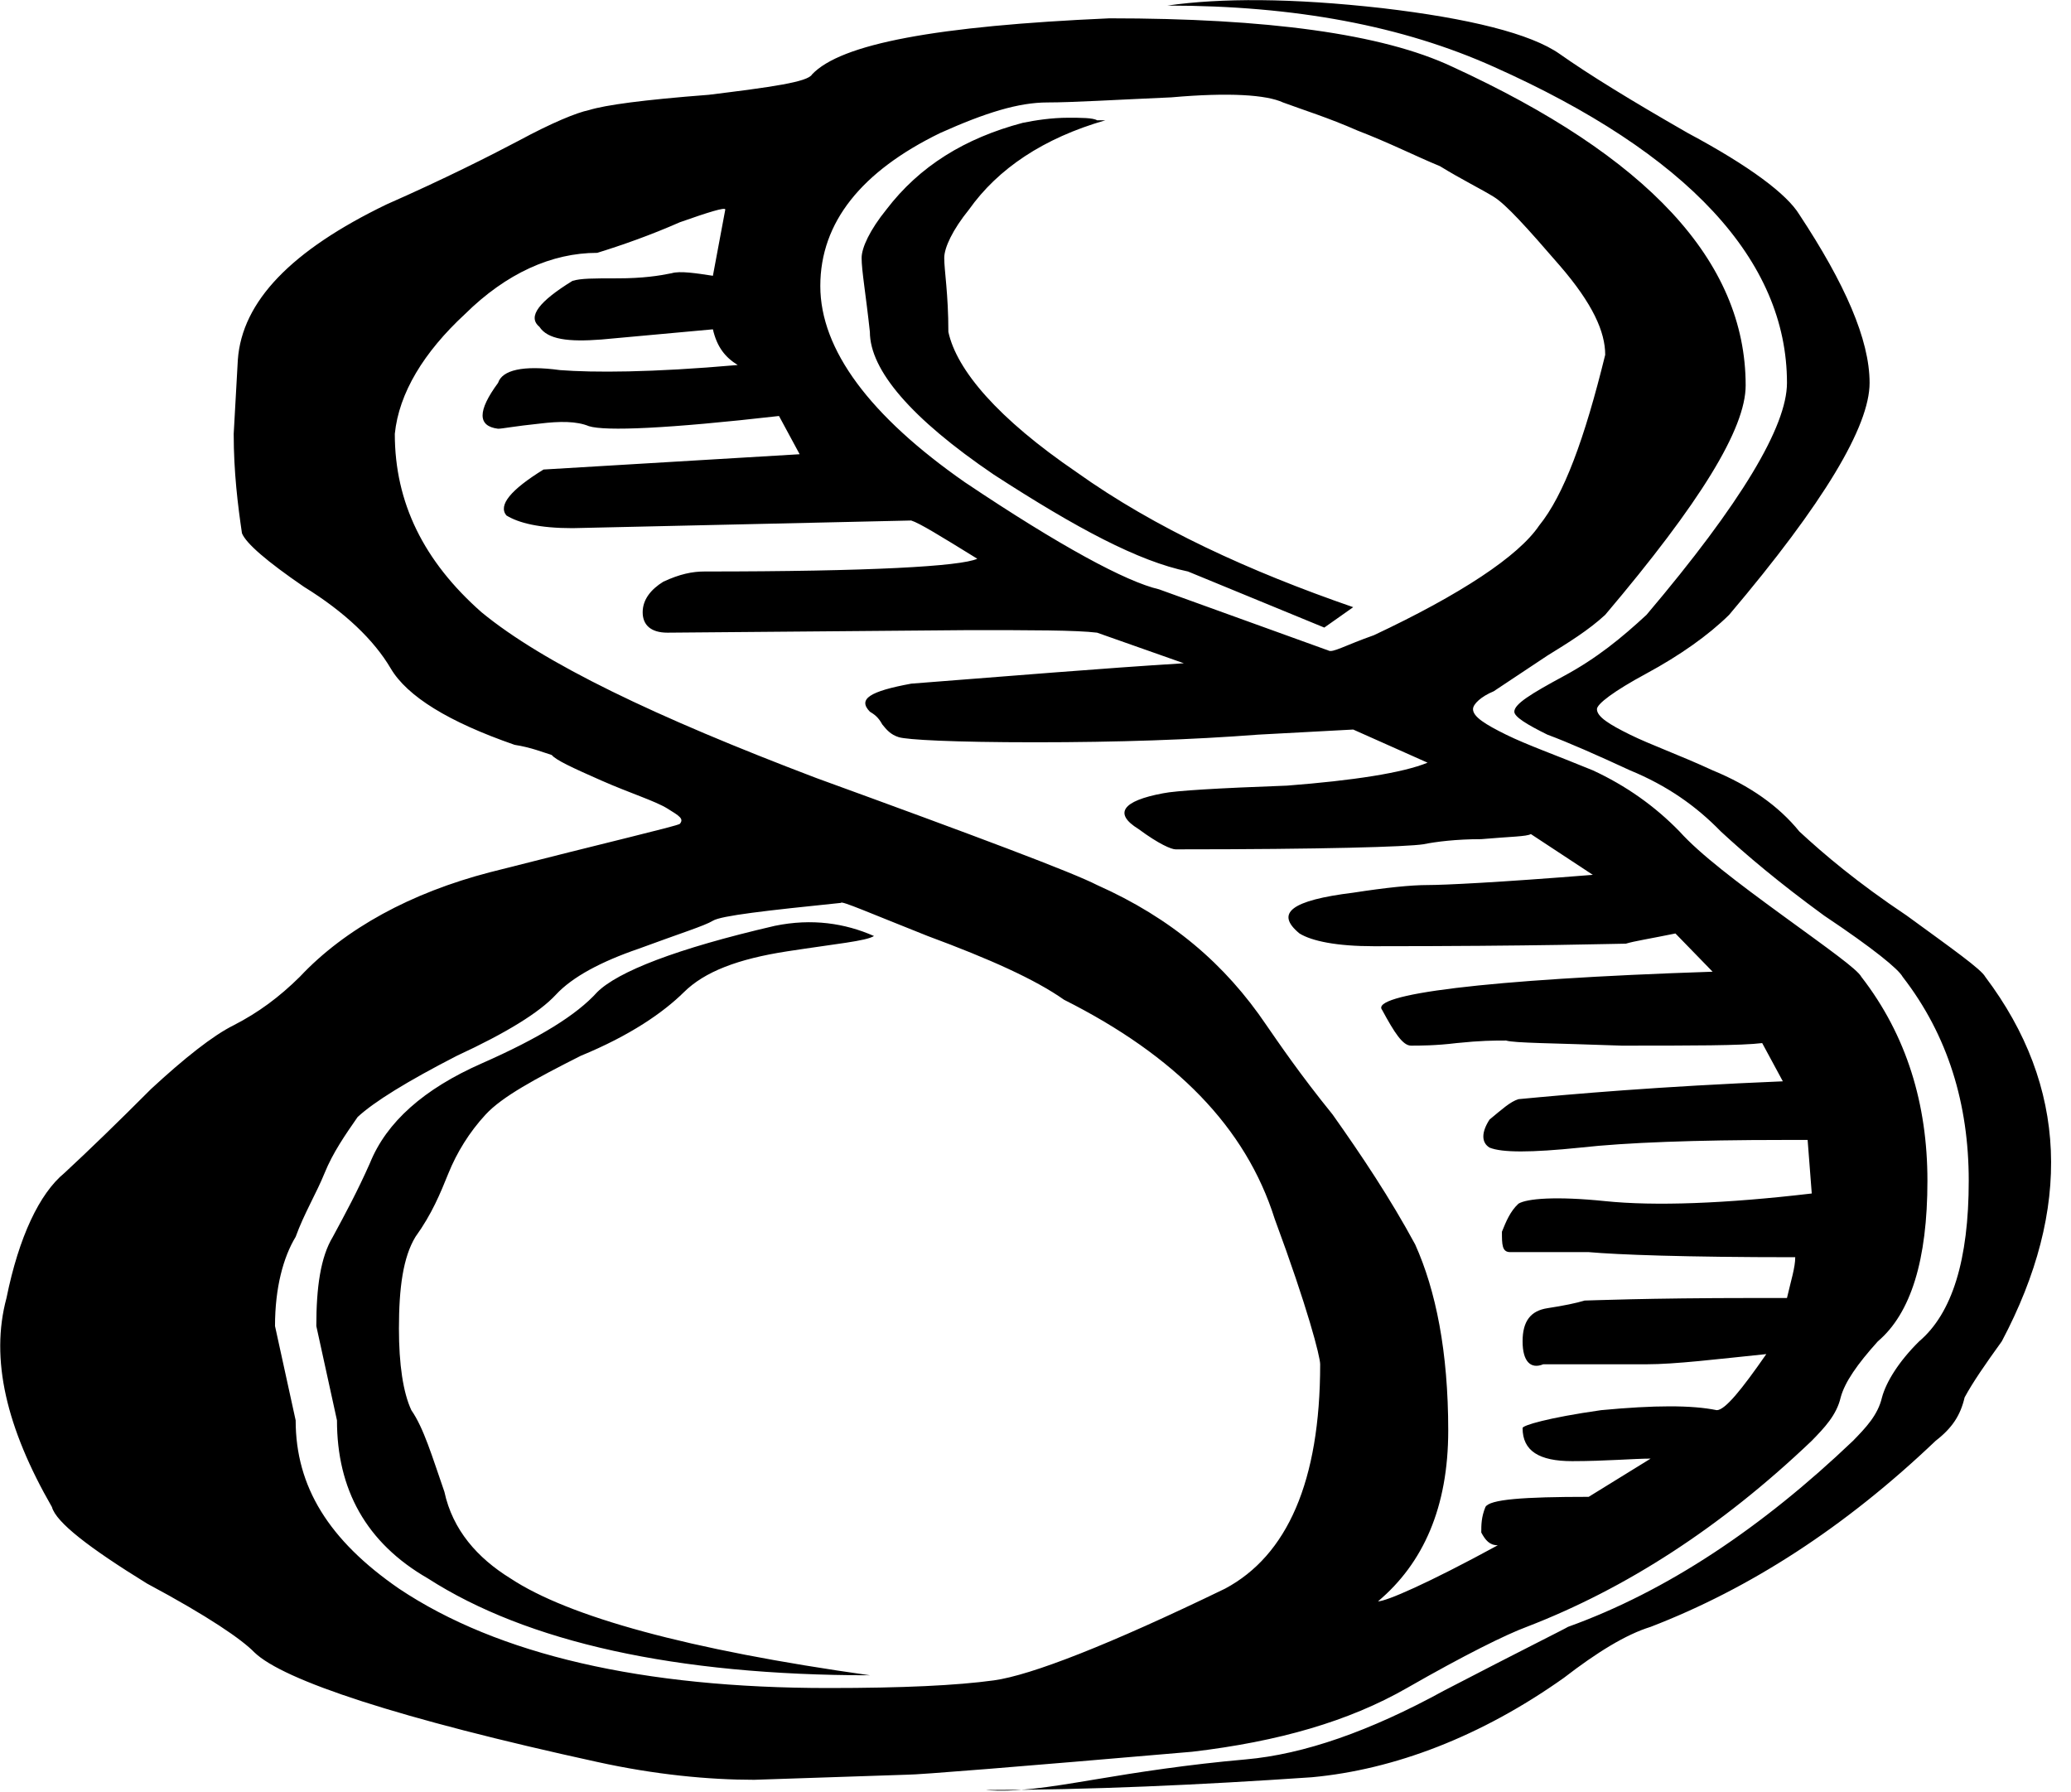 <?xml version="1.0" encoding="UTF-8" standalone="no"?>
<!DOCTYPE svg PUBLIC "-//W3C//DTD SVG 1.1//EN" "http://www.w3.org/Graphics/SVG/1.1/DTD/svg11.dtd">
<svg width="52px" height="45px" version="1.1" xmlns="http://www.w3.org/2000/svg" xmlns:xlink="http://www.w3.org/1999/xlink" xml:space="preserve" xmlns:serif="http://www.serif.com/" style="fill-rule:evenodd;clip-rule:evenodd;stroke-linejoin:round;stroke-miterlimit:2;">
    <g transform="matrix(1,0,0,1,-388.19,-988.199)">
        <g transform="matrix(1,0,0,1,-54,-40.913)">
            <g transform="matrix(103.725,0,0,64,441.212,1073.22)">
                <path d="M0.257,-0.641C0.26,-0.642 0.264,-0.643 0.268,-0.643C0.271,-0.643 0.274,-0.643 0.275,-0.642L0.277,-0.642C0.262,-0.635 0.251,-0.623 0.244,-0.607C0.24,-0.599 0.238,-0.592 0.238,-0.588C0.238,-0.583 0.239,-0.574 0.239,-0.559C0.241,-0.544 0.251,-0.525 0.27,-0.504C0.289,-0.482 0.312,-0.465 0.337,-0.451L0.33,-0.443L0.297,-0.465C0.285,-0.469 0.27,-0.482 0.25,-0.503C0.23,-0.525 0.22,-0.544 0.22,-0.559C0.219,-0.574 0.218,-0.583 0.218,-0.588C0.218,-0.592 0.22,-0.599 0.224,-0.607C0.232,-0.624 0.243,-0.635 0.257,-0.641ZM0.106,-0.168C0.106,-0.154 0.107,-0.143 0.109,-0.136C0.112,-0.129 0.114,-0.118 0.117,-0.104C0.119,-0.089 0.125,-0.078 0.133,-0.07C0.147,-0.055 0.176,-0.042 0.22,-0.032C0.173,-0.032 0.137,-0.045 0.113,-0.07C0.098,-0.084 0.091,-0.105 0.091,-0.132L0.086,-0.169C0.086,-0.184 0.087,-0.196 0.09,-0.204C0.093,-0.213 0.096,-0.222 0.099,-0.233C0.103,-0.249 0.112,-0.262 0.126,-0.272C0.14,-0.282 0.149,-0.291 0.154,-0.3C0.159,-0.308 0.173,-0.317 0.197,-0.326C0.206,-0.329 0.214,-0.327 0.221,-0.322C0.219,-0.32 0.212,-0.319 0.2,-0.316C0.188,-0.313 0.18,-0.308 0.175,-0.3C0.17,-0.292 0.162,-0.283 0.15,-0.275C0.139,-0.266 0.131,-0.259 0.127,-0.252C0.123,-0.245 0.12,-0.237 0.118,-0.229C0.116,-0.221 0.114,-0.213 0.11,-0.204C0.107,-0.196 0.106,-0.184 0.106,-0.168ZM0.384,-0.401C0.379,-0.405 0.376,-0.408 0.376,-0.41C0.376,-0.413 0.38,-0.417 0.388,-0.424C0.396,-0.431 0.402,-0.439 0.408,-0.448C0.431,-0.492 0.442,-0.522 0.442,-0.539C0.442,-0.587 0.418,-0.629 0.371,-0.663C0.349,-0.679 0.323,-0.687 0.292,-0.687C0.305,-0.69 0.322,-0.69 0.344,-0.686C0.365,-0.682 0.38,-0.676 0.387,-0.668C0.394,-0.66 0.404,-0.65 0.418,-0.637C0.433,-0.624 0.442,-0.613 0.445,-0.605C0.456,-0.578 0.462,-0.556 0.462,-0.539C0.462,-0.522 0.451,-0.492 0.428,-0.448C0.423,-0.44 0.416,-0.432 0.408,-0.425C0.4,-0.418 0.396,-0.413 0.396,-0.411C0.396,-0.408 0.399,-0.405 0.404,-0.401C0.409,-0.397 0.416,-0.393 0.424,-0.387C0.433,-0.381 0.44,-0.373 0.445,-0.363C0.451,-0.354 0.459,-0.343 0.471,-0.33C0.482,-0.317 0.489,-0.309 0.49,-0.306C0.51,-0.263 0.511,-0.215 0.494,-0.163C0.49,-0.154 0.487,-0.147 0.485,-0.141C0.484,-0.134 0.482,-0.129 0.478,-0.124C0.456,-0.09 0.433,-0.066 0.409,-0.051C0.403,-0.048 0.396,-0.041 0.388,-0.031C0.368,-0.008 0.347,0.005 0.327,0.008C0.3,0.011 0.273,0.013 0.248,0.013C0.255,0.014 0.263,0.012 0.274,0.009C0.285,0.006 0.297,0.003 0.311,0.001C0.325,-0.001 0.341,-0.01 0.359,-0.026C0.378,-0.042 0.388,-0.05 0.389,-0.051C0.413,-0.065 0.436,-0.09 0.458,-0.124C0.461,-0.129 0.464,-0.134 0.465,-0.141C0.466,-0.147 0.469,-0.155 0.474,-0.163C0.482,-0.174 0.486,-0.195 0.486,-0.226C0.486,-0.256 0.481,-0.283 0.47,-0.306C0.469,-0.309 0.463,-0.317 0.451,-0.33C0.44,-0.343 0.432,-0.354 0.426,-0.363C0.42,-0.373 0.413,-0.381 0.404,-0.387C0.396,-0.393 0.389,-0.398 0.384,-0.401ZM0.263,-0.649C0.256,-0.649 0.248,-0.645 0.237,-0.637C0.218,-0.622 0.208,-0.602 0.208,-0.577C0.208,-0.552 0.22,-0.526 0.243,-0.5C0.266,-0.475 0.282,-0.461 0.29,-0.458L0.331,-0.434C0.332,-0.433 0.335,-0.436 0.342,-0.44C0.363,-0.456 0.377,-0.471 0.382,-0.483C0.388,-0.495 0.393,-0.517 0.398,-0.55C0.398,-0.559 0.395,-0.57 0.387,-0.585C0.379,-0.6 0.374,-0.609 0.371,-0.612C0.368,-0.615 0.363,-0.619 0.358,-0.624C0.352,-0.628 0.346,-0.633 0.338,-0.638C0.331,-0.643 0.325,-0.646 0.32,-0.649C0.316,-0.652 0.307,-0.653 0.293,-0.651C0.279,-0.65 0.269,-0.649 0.263,-0.649ZM0.409,-0.117C0.405,-0.117 0.398,-0.116 0.39,-0.116C0.382,-0.116 0.378,-0.12 0.378,-0.129C0.378,-0.13 0.384,-0.133 0.397,-0.136C0.41,-0.138 0.419,-0.138 0.425,-0.136C0.427,-0.136 0.431,-0.144 0.437,-0.158C0.425,-0.156 0.415,-0.154 0.408,-0.154L0.383,-0.154C0.38,-0.152 0.378,-0.155 0.378,-0.163C0.378,-0.171 0.38,-0.175 0.384,-0.176C0.388,-0.177 0.391,-0.178 0.393,-0.179C0.394,-0.179 0.408,-0.18 0.434,-0.18L0.442,-0.18C0.443,-0.187 0.444,-0.192 0.444,-0.196C0.417,-0.196 0.401,-0.197 0.394,-0.198L0.375,-0.198C0.373,-0.198 0.373,-0.201 0.373,-0.206C0.374,-0.21 0.375,-0.214 0.377,-0.217C0.379,-0.219 0.386,-0.22 0.398,-0.218C0.41,-0.216 0.427,-0.217 0.448,-0.221L0.447,-0.242L0.441,-0.242C0.42,-0.242 0.403,-0.241 0.392,-0.239C0.38,-0.237 0.373,-0.237 0.37,-0.239C0.368,-0.241 0.368,-0.245 0.37,-0.25C0.373,-0.254 0.375,-0.257 0.377,-0.258C0.39,-0.26 0.411,-0.263 0.441,-0.265L0.436,-0.28C0.431,-0.279 0.419,-0.279 0.402,-0.279C0.385,-0.28 0.376,-0.28 0.374,-0.281C0.371,-0.281 0.368,-0.281 0.362,-0.28C0.357,-0.279 0.353,-0.279 0.351,-0.279C0.349,-0.279 0.347,-0.284 0.344,-0.293C0.341,-0.299 0.368,-0.305 0.424,-0.308L0.415,-0.323C0.409,-0.321 0.405,-0.32 0.403,-0.319C0.401,-0.319 0.381,-0.318 0.342,-0.318C0.333,-0.318 0.327,-0.32 0.324,-0.323C0.318,-0.331 0.322,-0.336 0.337,-0.339C0.345,-0.341 0.351,-0.342 0.355,-0.342C0.359,-0.342 0.372,-0.343 0.395,-0.346L0.38,-0.362C0.379,-0.361 0.375,-0.361 0.368,-0.36C0.362,-0.36 0.357,-0.359 0.354,-0.358C0.35,-0.357 0.33,-0.356 0.294,-0.356C0.293,-0.356 0.29,-0.358 0.285,-0.364C0.279,-0.37 0.281,-0.375 0.291,-0.378C0.294,-0.379 0.304,-0.38 0.321,-0.381C0.337,-0.383 0.349,-0.386 0.355,-0.39L0.337,-0.403L0.314,-0.401C0.298,-0.399 0.28,-0.398 0.26,-0.398C0.24,-0.398 0.229,-0.399 0.227,-0.4C0.225,-0.401 0.224,-0.403 0.223,-0.405C0.222,-0.408 0.221,-0.409 0.22,-0.41C0.217,-0.415 0.22,-0.418 0.23,-0.421C0.254,-0.424 0.276,-0.427 0.296,-0.429L0.275,-0.441C0.27,-0.442 0.259,-0.442 0.244,-0.442L0.171,-0.441C0.167,-0.441 0.165,-0.444 0.165,-0.449C0.165,-0.454 0.167,-0.458 0.17,-0.461C0.174,-0.464 0.177,-0.465 0.18,-0.465C0.22,-0.465 0.242,-0.467 0.246,-0.47C0.237,-0.479 0.232,-0.484 0.23,-0.485L0.148,-0.482C0.14,-0.482 0.135,-0.484 0.132,-0.487C0.13,-0.491 0.133,-0.497 0.141,-0.505L0.203,-0.511L0.198,-0.526C0.171,-0.521 0.156,-0.52 0.152,-0.522C0.149,-0.524 0.145,-0.524 0.14,-0.523C0.134,-0.522 0.131,-0.521 0.13,-0.521C0.125,-0.522 0.125,-0.528 0.13,-0.539C0.131,-0.544 0.136,-0.546 0.145,-0.544C0.153,-0.543 0.167,-0.543 0.188,-0.546C0.185,-0.549 0.183,-0.553 0.182,-0.56L0.155,-0.556C0.147,-0.555 0.142,-0.556 0.14,-0.561C0.137,-0.565 0.14,-0.571 0.148,-0.579C0.15,-0.58 0.153,-0.58 0.159,-0.58C0.165,-0.58 0.169,-0.581 0.172,-0.582C0.174,-0.583 0.178,-0.582 0.182,-0.581L0.185,-0.607C0.185,-0.608 0.181,-0.606 0.174,-0.602C0.167,-0.597 0.16,-0.593 0.154,-0.59C0.143,-0.59 0.132,-0.582 0.122,-0.566C0.112,-0.551 0.106,-0.535 0.105,-0.519C0.105,-0.492 0.112,-0.469 0.126,-0.449C0.141,-0.429 0.168,-0.408 0.207,-0.384C0.246,-0.361 0.269,-0.347 0.275,-0.342C0.293,-0.329 0.306,-0.311 0.316,-0.287C0.319,-0.28 0.324,-0.268 0.332,-0.252C0.339,-0.236 0.346,-0.219 0.352,-0.201C0.357,-0.183 0.36,-0.159 0.36,-0.128C0.36,-0.098 0.354,-0.076 0.343,-0.061C0.345,-0.061 0.355,-0.068 0.372,-0.083C0.37,-0.083 0.369,-0.085 0.368,-0.088C0.368,-0.091 0.368,-0.094 0.369,-0.098C0.37,-0.101 0.378,-0.102 0.394,-0.102L0.409,-0.117ZM0.329,-0.154C0.329,-0.157 0.326,-0.176 0.318,-0.211C0.311,-0.247 0.294,-0.275 0.267,-0.297C0.26,-0.305 0.249,-0.313 0.234,-0.322C0.22,-0.331 0.213,-0.336 0.213,-0.335C0.195,-0.332 0.184,-0.33 0.182,-0.328C0.18,-0.326 0.174,-0.323 0.164,-0.317C0.155,-0.312 0.148,-0.306 0.144,-0.299C0.14,-0.292 0.132,-0.284 0.12,-0.275C0.108,-0.265 0.1,-0.257 0.096,-0.251C0.093,-0.244 0.09,-0.237 0.088,-0.229C0.086,-0.221 0.083,-0.213 0.081,-0.204C0.078,-0.196 0.076,-0.184 0.076,-0.169L0.081,-0.132C0.081,-0.106 0.089,-0.085 0.106,-0.066C0.13,-0.04 0.165,-0.027 0.21,-0.027C0.228,-0.027 0.241,-0.028 0.25,-0.03C0.259,-0.032 0.278,-0.044 0.306,-0.066C0.321,-0.079 0.329,-0.108 0.329,-0.154ZM0.432,-0.538C0.432,-0.521 0.421,-0.492 0.398,-0.448C0.394,-0.442 0.389,-0.437 0.384,-0.432L0.371,-0.418C0.368,-0.416 0.366,-0.413 0.366,-0.411C0.366,-0.408 0.369,-0.405 0.374,-0.401C0.379,-0.397 0.386,-0.393 0.395,-0.387C0.403,-0.381 0.41,-0.373 0.416,-0.363C0.421,-0.354 0.43,-0.343 0.441,-0.33C0.452,-0.317 0.459,-0.309 0.46,-0.306C0.471,-0.283 0.476,-0.256 0.476,-0.226C0.476,-0.195 0.472,-0.174 0.464,-0.163C0.459,-0.154 0.456,-0.147 0.455,-0.141C0.454,-0.134 0.451,-0.129 0.448,-0.124C0.426,-0.09 0.403,-0.066 0.379,-0.051C0.374,-0.048 0.364,-0.04 0.35,-0.027C0.336,-0.014 0.319,-0.006 0.298,-0.002C0.255,0.004 0.232,0.007 0.229,0.007L0.192,0.009C0.181,0.009 0.168,0.007 0.154,0.002C0.106,-0.015 0.078,-0.03 0.071,-0.041C0.068,-0.046 0.06,-0.055 0.045,-0.068C0.031,-0.082 0.023,-0.092 0.022,-0.098C0.011,-0.129 0.007,-0.156 0.011,-0.18C0.014,-0.204 0.019,-0.221 0.025,-0.229C0.031,-0.238 0.038,-0.249 0.046,-0.262C0.054,-0.274 0.061,-0.283 0.066,-0.287C0.072,-0.292 0.077,-0.298 0.082,-0.306C0.093,-0.325 0.109,-0.339 0.128,-0.347C0.157,-0.359 0.173,-0.365 0.174,-0.366C0.175,-0.368 0.174,-0.369 0.171,-0.372C0.168,-0.375 0.162,-0.378 0.155,-0.383C0.148,-0.388 0.144,-0.391 0.143,-0.393C0.141,-0.394 0.138,-0.396 0.134,-0.397C0.118,-0.406 0.108,-0.416 0.104,-0.427C0.1,-0.438 0.093,-0.449 0.083,-0.459C0.074,-0.469 0.069,-0.476 0.068,-0.48C0.067,-0.491 0.066,-0.504 0.066,-0.519L0.067,-0.548C0.068,-0.571 0.08,-0.591 0.103,-0.609C0.117,-0.619 0.128,-0.628 0.135,-0.634C0.143,-0.641 0.149,-0.645 0.152,-0.646C0.156,-0.648 0.165,-0.65 0.181,-0.652C0.196,-0.655 0.205,-0.657 0.206,-0.66C0.213,-0.672 0.236,-0.679 0.278,-0.682C0.316,-0.682 0.344,-0.676 0.361,-0.663C0.408,-0.628 0.432,-0.587 0.432,-0.538Z" style="fill-rule:nonzero;"/>
            </g>
        </g>
    </g>
</svg>
